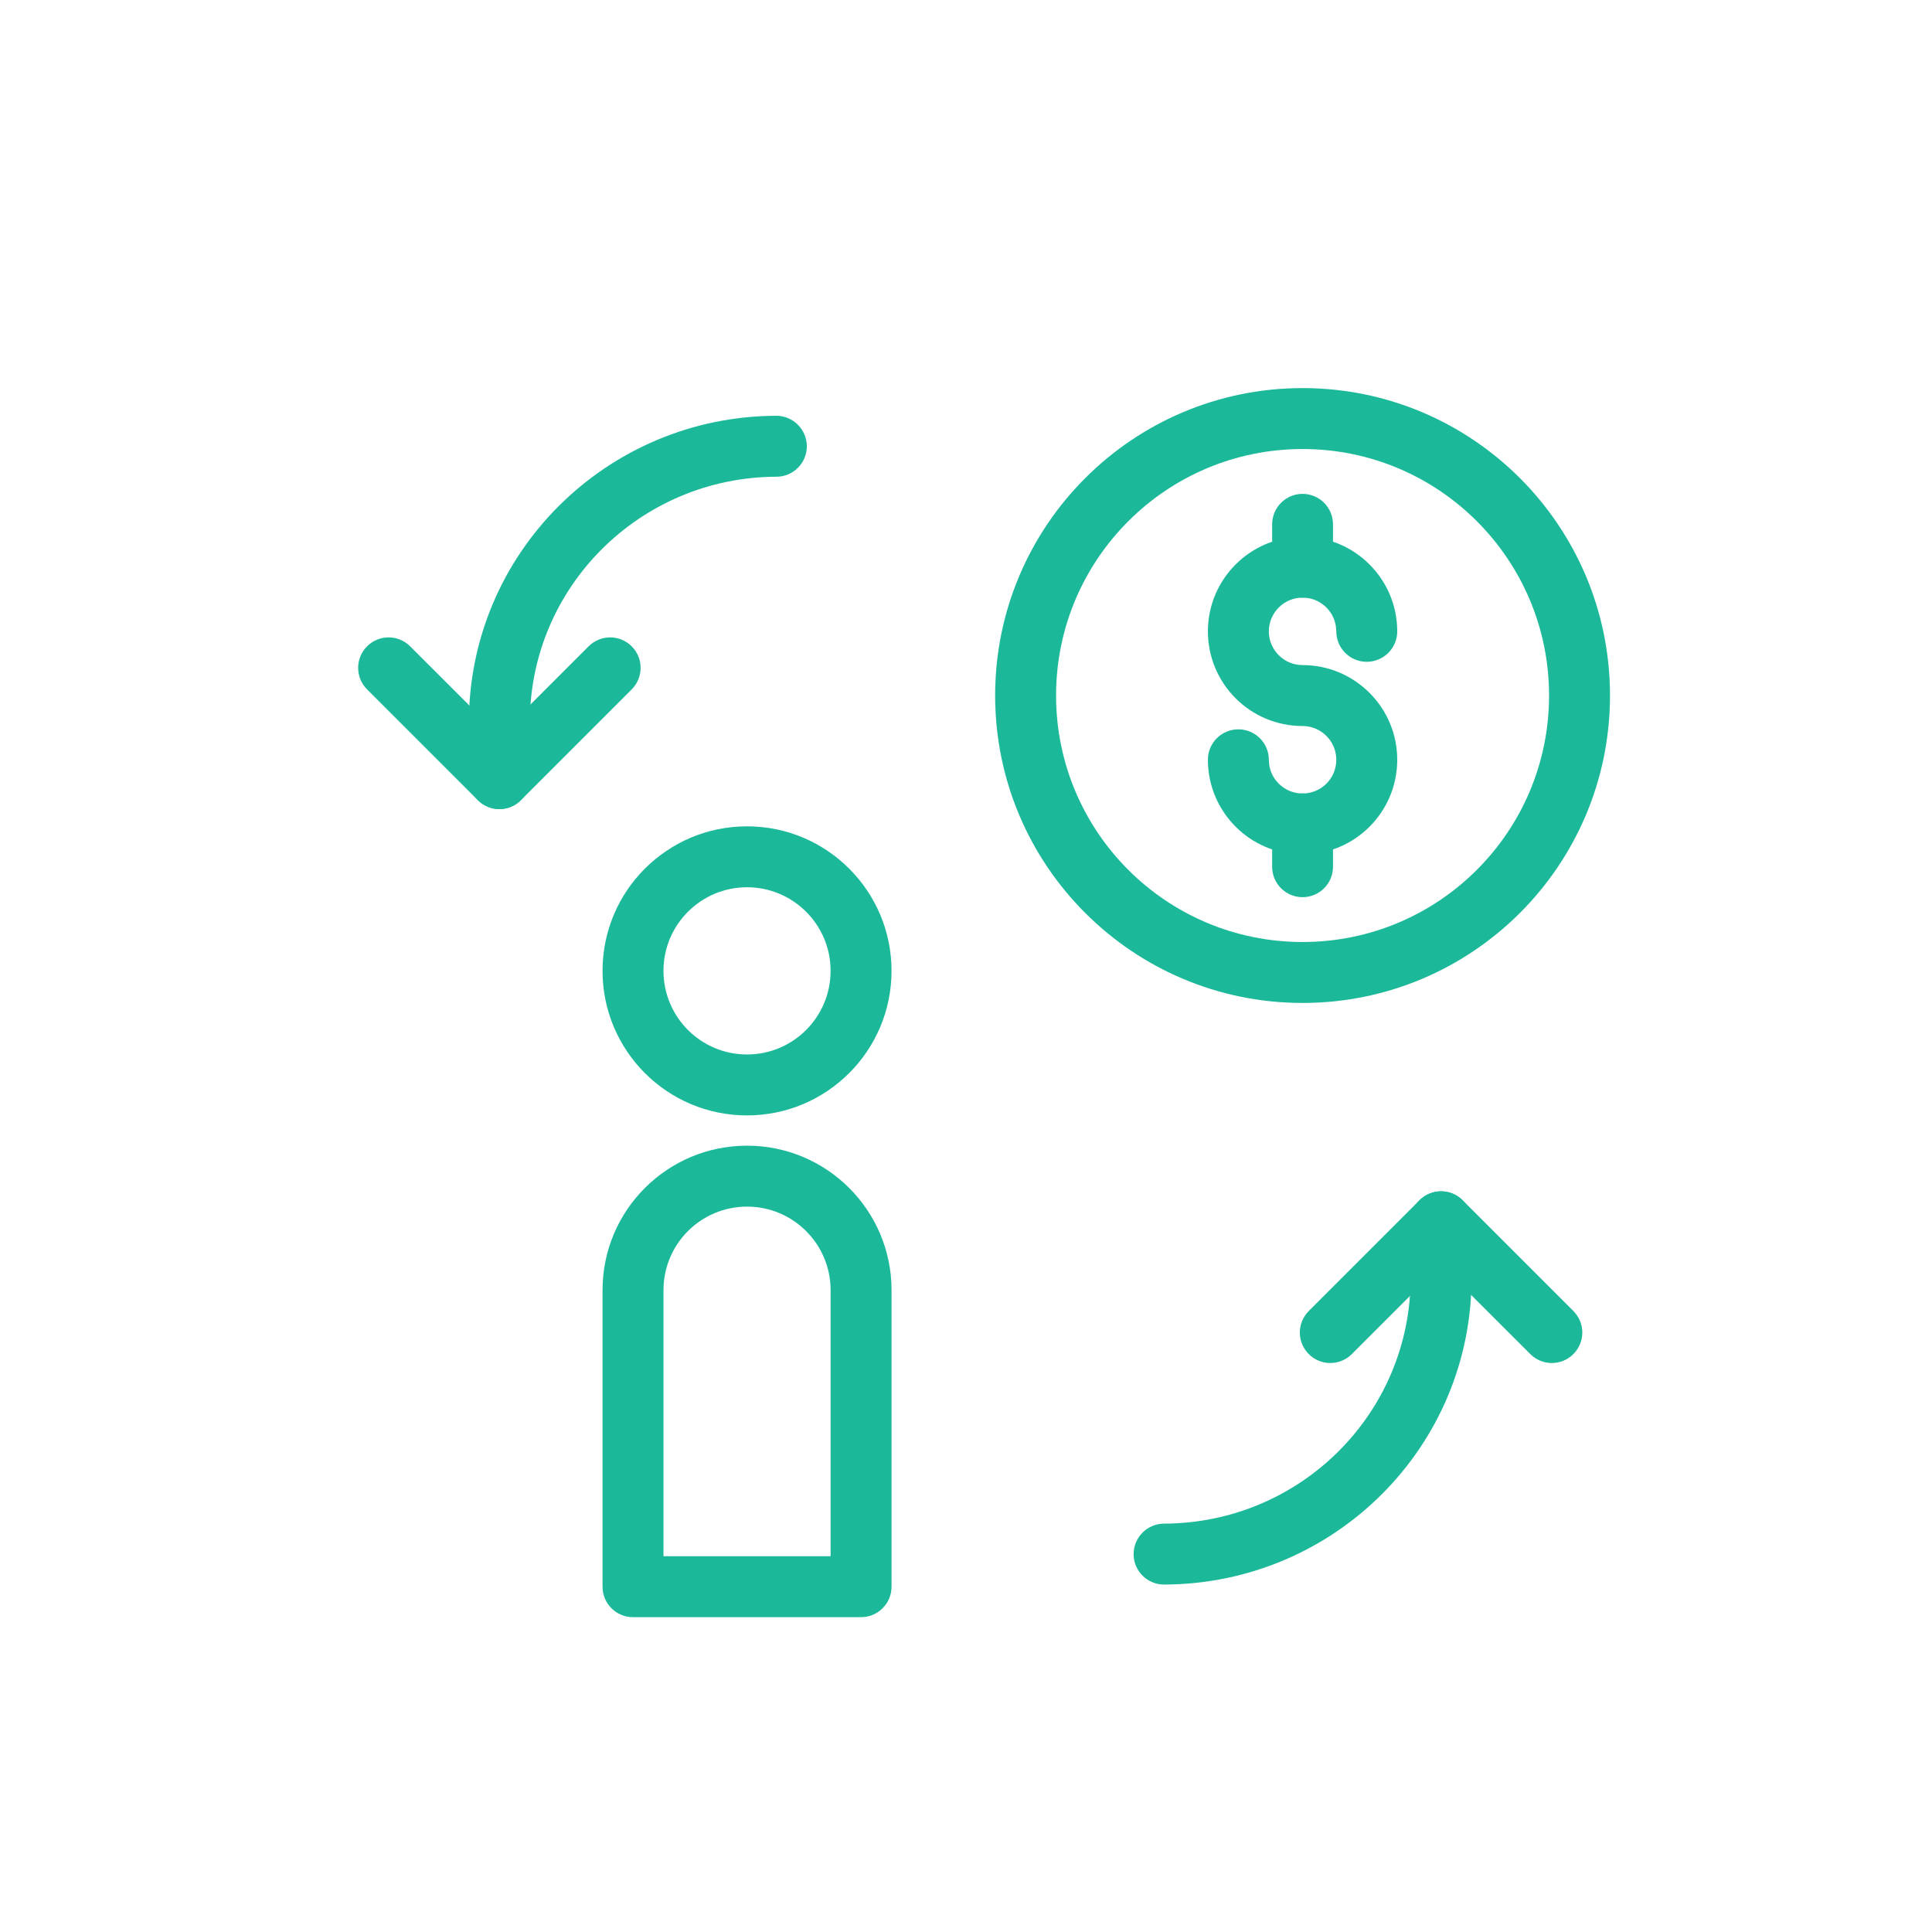 <svg width="24" height="24" viewBox="0 0 24 24" fill="none" xmlns="http://www.w3.org/2000/svg">
<path d="M11.075 12.06C11.075 13.052 10.271 13.856 9.28 13.856C8.288 13.856 7.485 13.052 7.485 12.06C7.485 11.069 8.288 10.265 9.28 10.265C10.271 10.265 11.075 11.069 11.075 12.06ZM10.318 12.06C10.318 11.487 9.853 11.022 9.28 11.022C8.706 11.022 8.242 11.487 8.242 12.06C8.242 12.634 8.706 13.099 9.28 13.099C9.853 13.099 10.318 12.634 10.318 12.06Z" fill="#1BB99A"/>
<path d="M11.075 19.711C11.075 19.92 10.905 20.089 10.696 20.089H7.863C7.654 20.089 7.485 19.92 7.485 19.711V16.027C7.485 15.036 8.288 14.232 9.28 14.232C10.271 14.232 11.075 15.036 11.075 16.027V19.711ZM10.318 16.027C10.318 15.454 9.853 14.989 9.28 14.989C8.706 14.989 8.242 15.454 8.242 16.027V19.332H10.318V16.027Z" fill="#1BB99A"/>
<path d="M20 8.64C20 10.75 18.29 12.459 16.181 12.459C14.072 12.459 12.362 10.75 12.362 8.64C12.362 6.531 14.072 4.821 16.181 4.821C18.29 4.821 20 6.531 20 8.64ZM19.243 8.64C19.243 6.949 17.872 5.578 16.181 5.578C14.49 5.578 13.119 6.949 13.119 8.64C13.119 10.332 14.489 11.702 16.181 11.702C17.872 11.702 19.243 10.332 19.243 8.64Z" fill="#1BB99A"/>
<path d="M15.005 9.438C15.005 10.088 15.532 10.614 16.181 10.614C16.831 10.614 17.357 10.088 17.357 9.438C17.357 8.789 16.83 8.262 16.181 8.262C15.95 8.262 15.762 8.074 15.762 7.843C15.762 7.612 15.95 7.424 16.181 7.424C16.389 7.424 16.562 7.576 16.594 7.775L16.6 7.843C16.6 8.052 16.769 8.221 16.978 8.221C17.187 8.221 17.357 8.052 17.357 7.843C17.357 7.194 16.83 6.667 16.181 6.667C15.532 6.667 15.005 7.194 15.005 7.843C15.005 8.493 15.532 9.019 16.181 9.019C16.412 9.019 16.6 9.207 16.6 9.438C16.6 9.67 16.413 9.857 16.181 9.857C15.973 9.857 15.8 9.705 15.767 9.506L15.762 9.438C15.762 9.229 15.592 9.06 15.383 9.06C15.174 9.06 15.005 9.229 15.005 9.438Z" fill="#1BB99A"/>
<path d="M15.803 10.236V10.767C15.803 10.976 15.972 11.145 16.181 11.145C16.39 11.145 16.559 10.976 16.559 10.767V10.236C16.559 10.027 16.39 9.857 16.181 9.857C15.972 9.857 15.803 10.027 15.803 10.236Z" fill="#1BB99A"/>
<path d="M15.803 6.514V7.045C15.803 7.254 15.972 7.424 16.181 7.424C16.39 7.424 16.559 7.254 16.559 7.045V6.514C16.559 6.305 16.39 6.135 16.181 6.135C15.972 6.135 15.803 6.305 15.803 6.514Z" fill="#1BB99A"/>
<path d="M9.643 5.165C7.53 5.172 5.818 6.88 5.825 8.986V9.672C5.825 9.881 5.995 10.051 6.204 10.051C6.413 10.051 6.582 9.881 6.582 9.672V8.984C6.577 7.297 7.949 5.928 9.645 5.922C9.854 5.922 10.023 5.752 10.023 5.543C10.022 5.334 9.852 5.165 9.643 5.165Z" fill="#1BB99A"/>
<path d="M14.462 19.684C16.575 19.677 18.287 17.971 18.28 15.864V15.177C18.28 14.968 18.11 14.799 17.901 14.799C17.692 14.799 17.523 14.968 17.523 15.177V15.865C17.528 17.553 16.156 18.922 14.46 18.927C14.251 18.928 14.082 19.098 14.082 19.307C14.083 19.516 14.253 19.685 14.462 19.684Z" fill="#1BB99A"/>
<path d="M5.095 8.029C4.947 7.881 4.707 7.881 4.56 8.029C4.412 8.176 4.412 8.416 4.56 8.564L5.936 9.94C6.084 10.088 6.323 10.088 6.471 9.94L7.847 8.564C7.995 8.416 7.995 8.176 7.847 8.029C7.7 7.881 7.46 7.881 7.312 8.029L6.204 9.137L5.095 8.029Z" fill="#1BB99A"/>
<path d="M17.901 15.713L19.01 16.821C19.158 16.969 19.397 16.969 19.545 16.821C19.693 16.673 19.693 16.434 19.545 16.286L18.169 14.91C18.021 14.762 17.782 14.762 17.634 14.91L16.258 16.286C16.11 16.434 16.11 16.673 16.258 16.821C16.405 16.969 16.645 16.969 16.793 16.821L17.901 15.713Z" fill="#1BB99A"/>
</svg>
